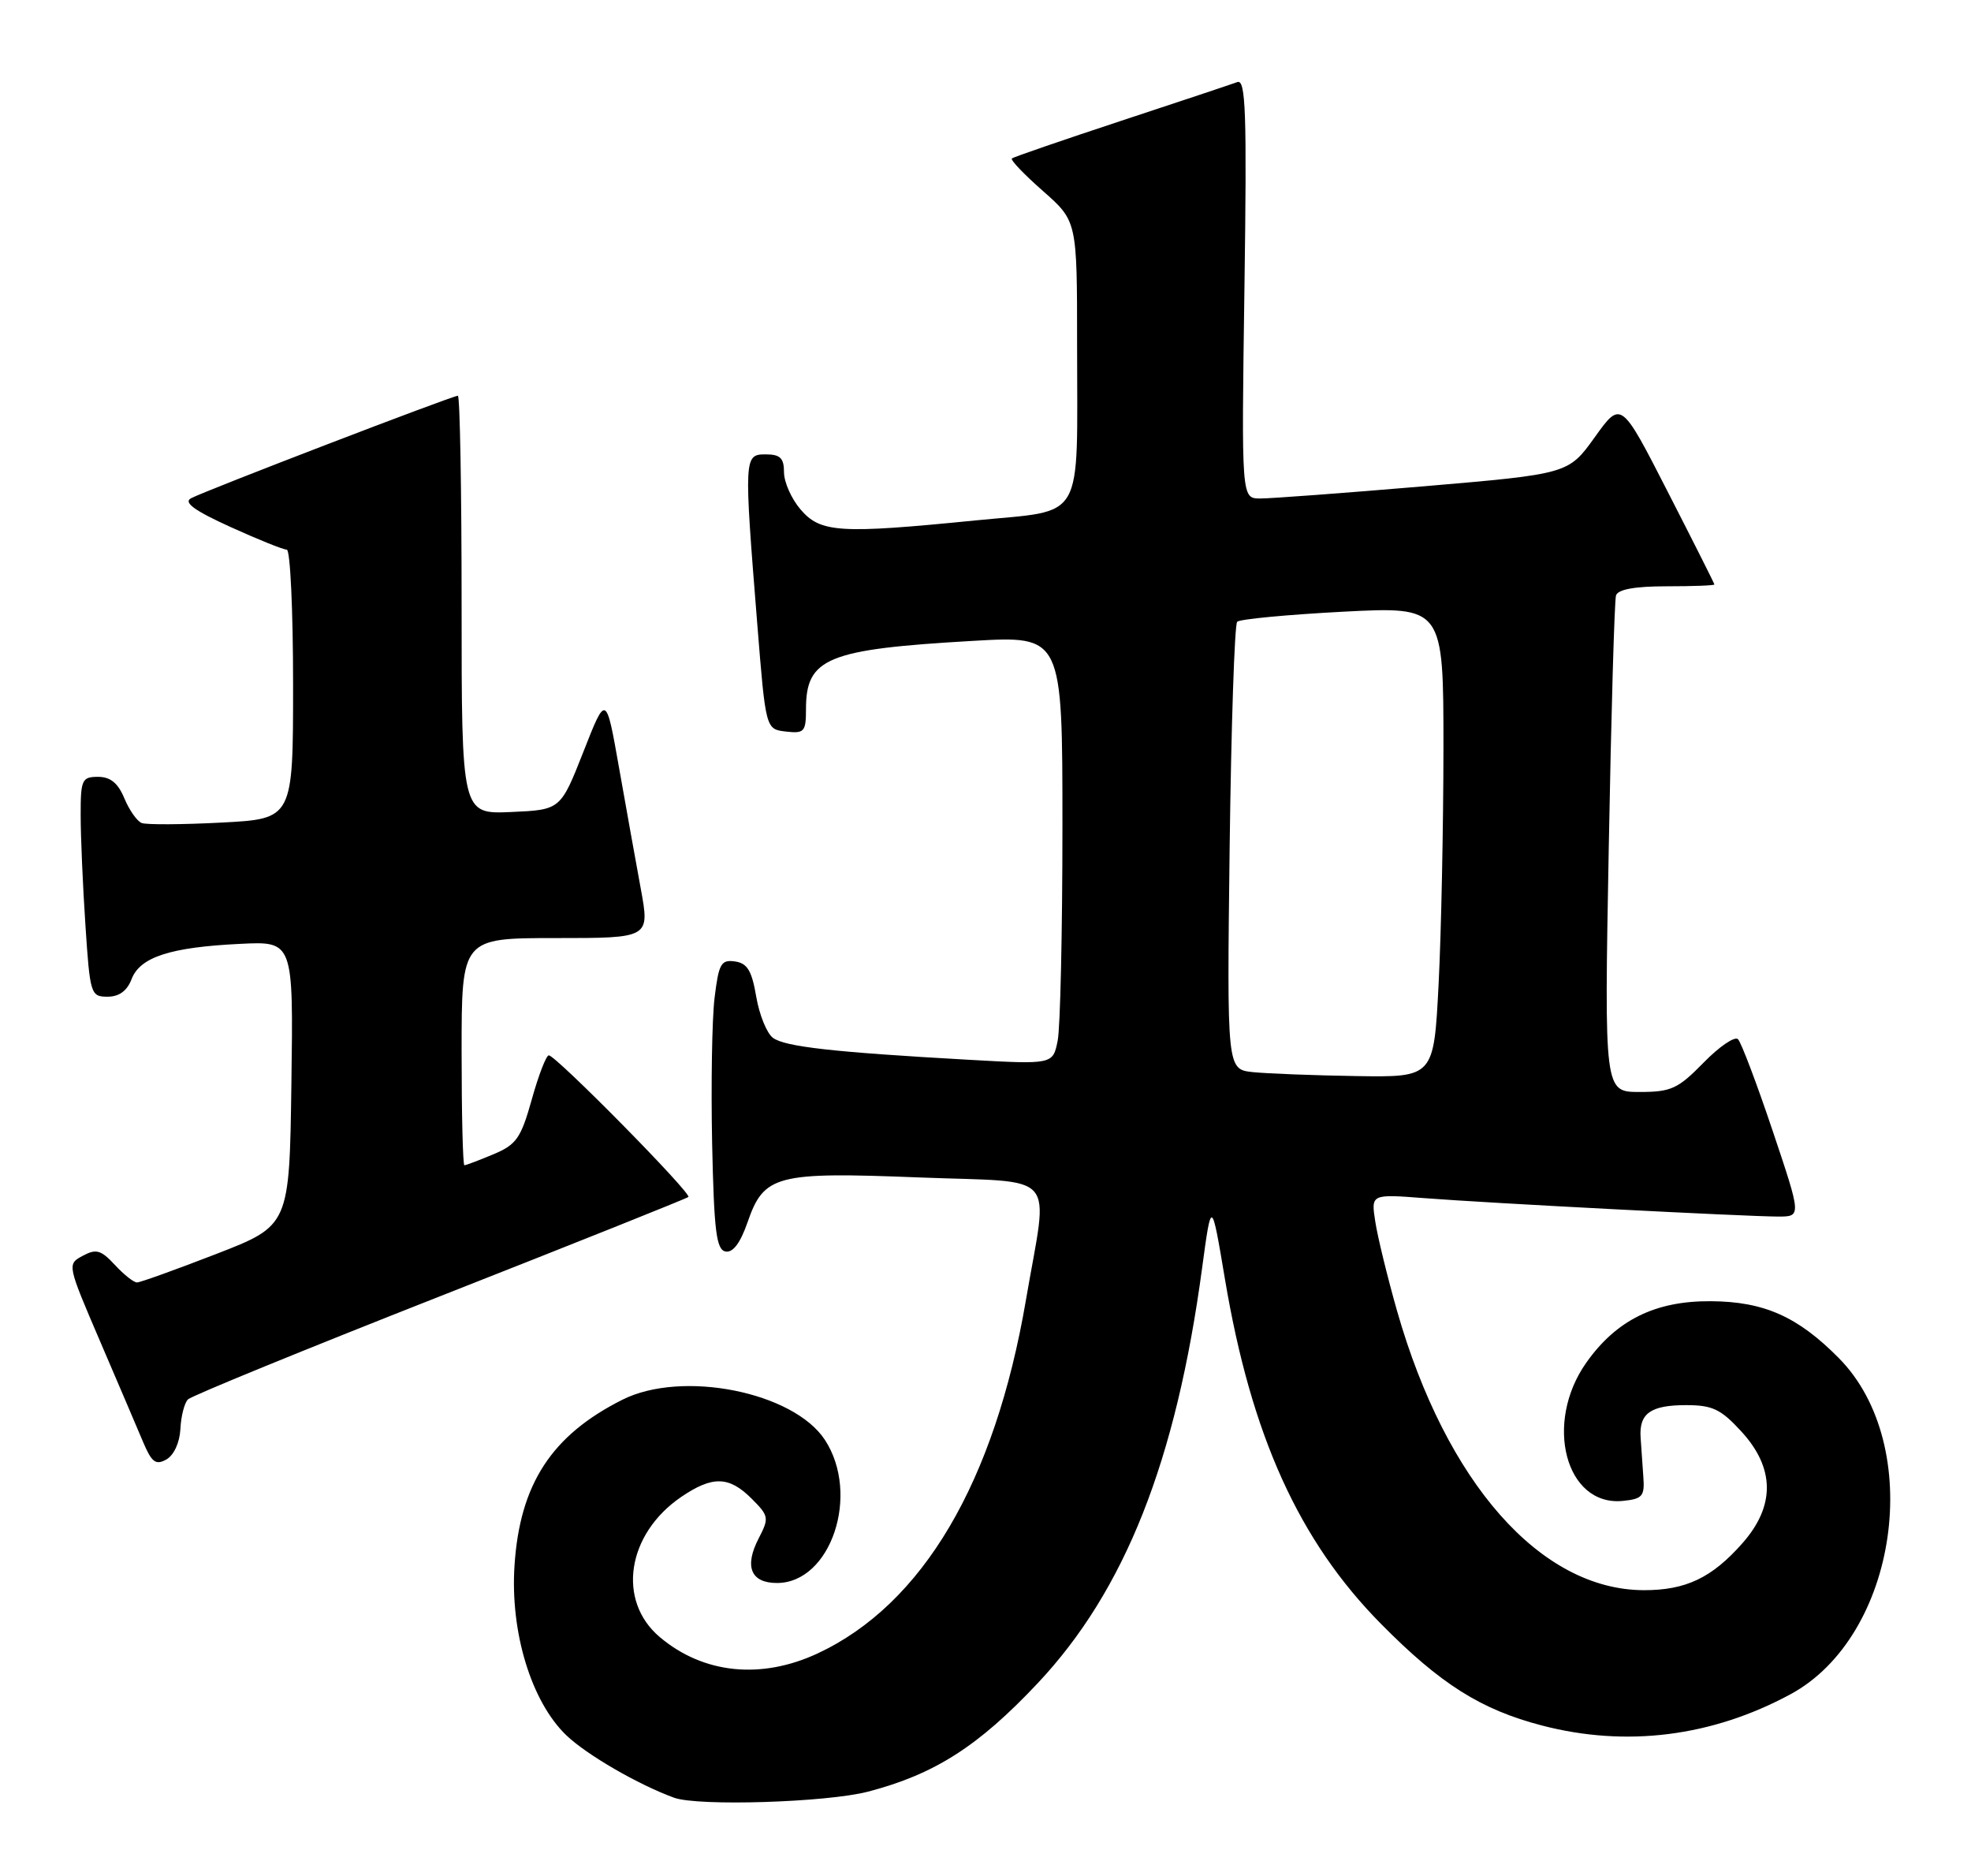 <?xml version="1.0" encoding="UTF-8" standalone="no"?>
<!DOCTYPE svg PUBLIC "-//W3C//DTD SVG 1.1//EN" "http://www.w3.org/Graphics/SVG/1.1/DTD/svg11.dtd" >
<svg xmlns="http://www.w3.org/2000/svg" xmlns:xlink="http://www.w3.org/1999/xlink" version="1.1" viewBox="0 0 269 256">
 <g >
 <path fill="currentColor"
d=" M 118.47 244.47 C 127.55 242.10 133.52 238.29 141.62 229.68 C 153.52 217.03 160.51 199.40 164.06 173.04 C 165.34 163.58 165.34 163.58 167.18 174.54 C 170.76 195.86 177.28 210.26 188.49 221.59 C 196.60 229.80 202.12 233.28 210.46 235.45 C 221.95 238.44 233.65 236.97 244.35 231.19 C 259.05 223.26 262.79 197.26 250.95 185.30 C 245.35 179.64 240.75 177.60 233.50 177.55 C 225.93 177.49 220.60 180.12 216.50 185.93 C 210.67 194.17 213.67 205.56 221.47 204.80 C 224.16 204.53 224.48 204.17 224.28 201.50 C 224.16 199.85 223.99 197.45 223.91 196.17 C 223.68 192.86 225.27 191.73 230.12 191.73 C 233.72 191.73 234.87 192.28 237.68 195.35 C 242.23 200.32 242.29 205.46 237.85 210.52 C 233.65 215.30 230.08 217.00 224.30 216.98 C 210.24 216.91 197.38 202.34 190.67 178.88 C 189.36 174.27 188.02 168.80 187.70 166.71 C 187.11 162.93 187.11 162.93 194.31 163.48 C 203.14 164.17 238.31 165.99 242.68 166.00 C 245.86 166.00 245.86 166.00 241.93 154.30 C 239.77 147.87 237.64 142.24 237.20 141.80 C 236.76 141.36 234.65 142.80 232.50 145.00 C 229.01 148.57 228.08 149.00 223.77 149.00 C 218.95 149.00 218.95 149.00 219.56 115.75 C 219.89 97.46 220.34 81.94 220.55 81.25 C 220.81 80.42 223.12 80.00 227.47 80.00 C 231.06 80.00 233.99 79.89 233.98 79.75 C 233.97 79.61 231.10 73.91 227.60 67.08 C 221.24 54.65 221.24 54.65 217.65 59.66 C 214.05 64.67 214.05 64.67 194.27 66.36 C 183.40 67.28 173.36 68.03 171.96 68.02 C 169.43 68.00 169.43 68.00 169.84 39.35 C 170.18 15.35 170.02 10.77 168.87 11.20 C 168.12 11.48 160.97 13.86 153.00 16.49 C 145.03 19.12 138.32 21.43 138.10 21.62 C 137.87 21.82 139.79 23.82 142.35 26.07 C 147.00 30.17 147.00 30.17 147.00 46.96 C 147.00 71.68 148.25 69.51 133.15 71.01 C 114.60 72.86 112.00 72.70 109.27 69.53 C 108.02 68.08 107.00 65.79 107.00 64.44 C 107.00 62.50 106.48 62.00 104.50 62.00 C 101.54 62.00 101.52 62.32 103.34 85.00 C 104.50 99.50 104.50 99.50 107.25 99.82 C 109.77 100.11 110.00 99.85 110.00 96.76 C 110.00 89.78 112.89 88.59 132.75 87.45 C 145.00 86.74 145.00 86.74 145.00 112.75 C 145.00 127.05 144.71 140.21 144.35 142.00 C 143.70 145.25 143.70 145.25 132.10 144.60 C 113.75 143.57 107.15 142.83 105.50 141.62 C 104.66 141.01 103.63 138.47 103.21 136.00 C 102.61 132.46 102.00 131.43 100.31 131.19 C 98.40 130.92 98.09 131.49 97.52 136.19 C 97.17 139.11 97.03 148.02 97.19 155.99 C 97.45 167.99 97.76 170.52 99.02 170.77 C 100.03 170.96 101.04 169.61 102.02 166.79 C 104.26 160.32 105.89 159.89 125.38 160.66 C 144.81 161.42 143.08 159.46 140.02 177.38 C 135.77 202.26 125.93 218.93 111.57 225.62 C 103.87 229.20 96.00 228.39 90.07 223.40 C 84.15 218.43 85.55 209.31 92.98 204.25 C 97.25 201.35 99.50 201.41 102.58 204.49 C 104.94 206.85 104.99 207.12 103.54 209.92 C 101.55 213.76 102.47 216.00 106.04 216.00 C 113.40 216.00 117.45 203.92 112.58 196.47 C 108.28 189.92 93.09 186.90 84.95 190.99 C 75.28 195.84 70.94 202.51 70.22 213.62 C 69.62 222.72 72.51 232.17 77.27 236.76 C 80.06 239.44 87.11 243.52 92.00 245.30 C 95.28 246.49 112.82 245.94 118.47 244.47 Z  M 24.62 195.00 C 24.70 193.25 25.17 191.43 25.65 190.95 C 26.14 190.46 41.60 184.14 60.02 176.89 C 78.43 169.65 93.70 163.54 93.95 163.33 C 94.47 162.88 75.86 144.00 74.90 144.00 C 74.55 144.00 73.50 146.70 72.58 150.01 C 71.09 155.32 70.48 156.19 67.32 157.51 C 65.36 158.33 63.59 159.00 63.38 159.00 C 63.17 159.00 63.00 152.03 63.00 143.50 C 63.00 128.00 63.00 128.00 75.85 128.00 C 88.69 128.00 88.69 128.00 87.45 121.25 C 86.77 117.54 85.42 110.05 84.46 104.61 C 82.71 94.71 82.71 94.71 79.61 102.61 C 76.50 110.50 76.50 110.50 69.75 110.80 C 63.00 111.09 63.00 111.09 63.00 82.55 C 63.00 66.85 62.77 54.00 62.49 54.00 C 61.73 54.00 27.75 67.05 26.05 68.00 C 25.02 68.57 26.57 69.69 31.44 71.90 C 35.20 73.61 38.66 75.00 39.14 75.00 C 39.61 75.00 40.00 83.26 40.00 93.36 C 40.00 111.73 40.00 111.73 30.25 112.24 C 24.89 112.52 19.98 112.55 19.34 112.30 C 18.71 112.06 17.64 110.54 16.97 108.93 C 16.11 106.85 15.07 106.00 13.38 106.00 C 11.18 106.00 11.00 106.39 11.01 111.25 C 11.01 114.14 11.30 120.89 11.66 126.25 C 12.28 135.66 12.38 136.00 14.68 136.00 C 16.26 136.00 17.35 135.20 17.96 133.60 C 19.11 130.59 23.24 129.25 32.77 128.79 C 40.04 128.43 40.04 128.43 39.77 147.83 C 39.50 167.23 39.50 167.23 29.50 171.11 C 24.00 173.24 19.14 174.99 18.70 174.99 C 18.26 175.00 16.90 173.92 15.68 172.60 C 13.78 170.55 13.12 170.37 11.30 171.35 C 9.15 172.50 9.16 172.53 13.65 183.00 C 16.13 188.78 18.79 194.99 19.55 196.81 C 20.71 199.54 21.26 199.95 22.70 199.15 C 23.73 198.57 24.52 196.85 24.62 195.00 Z  M 170.98 146.29 C 167.45 145.91 167.45 145.91 167.82 115.70 C 168.03 99.09 168.49 85.20 168.85 84.84 C 169.21 84.48 175.69 83.87 183.25 83.47 C 197.00 82.76 197.00 82.76 197.00 102.13 C 196.99 112.78 196.70 127.24 196.34 134.25 C 195.69 147.00 195.69 147.00 185.10 146.83 C 179.27 146.74 172.91 146.49 170.98 146.29 Z "/>
</g>
</svg>